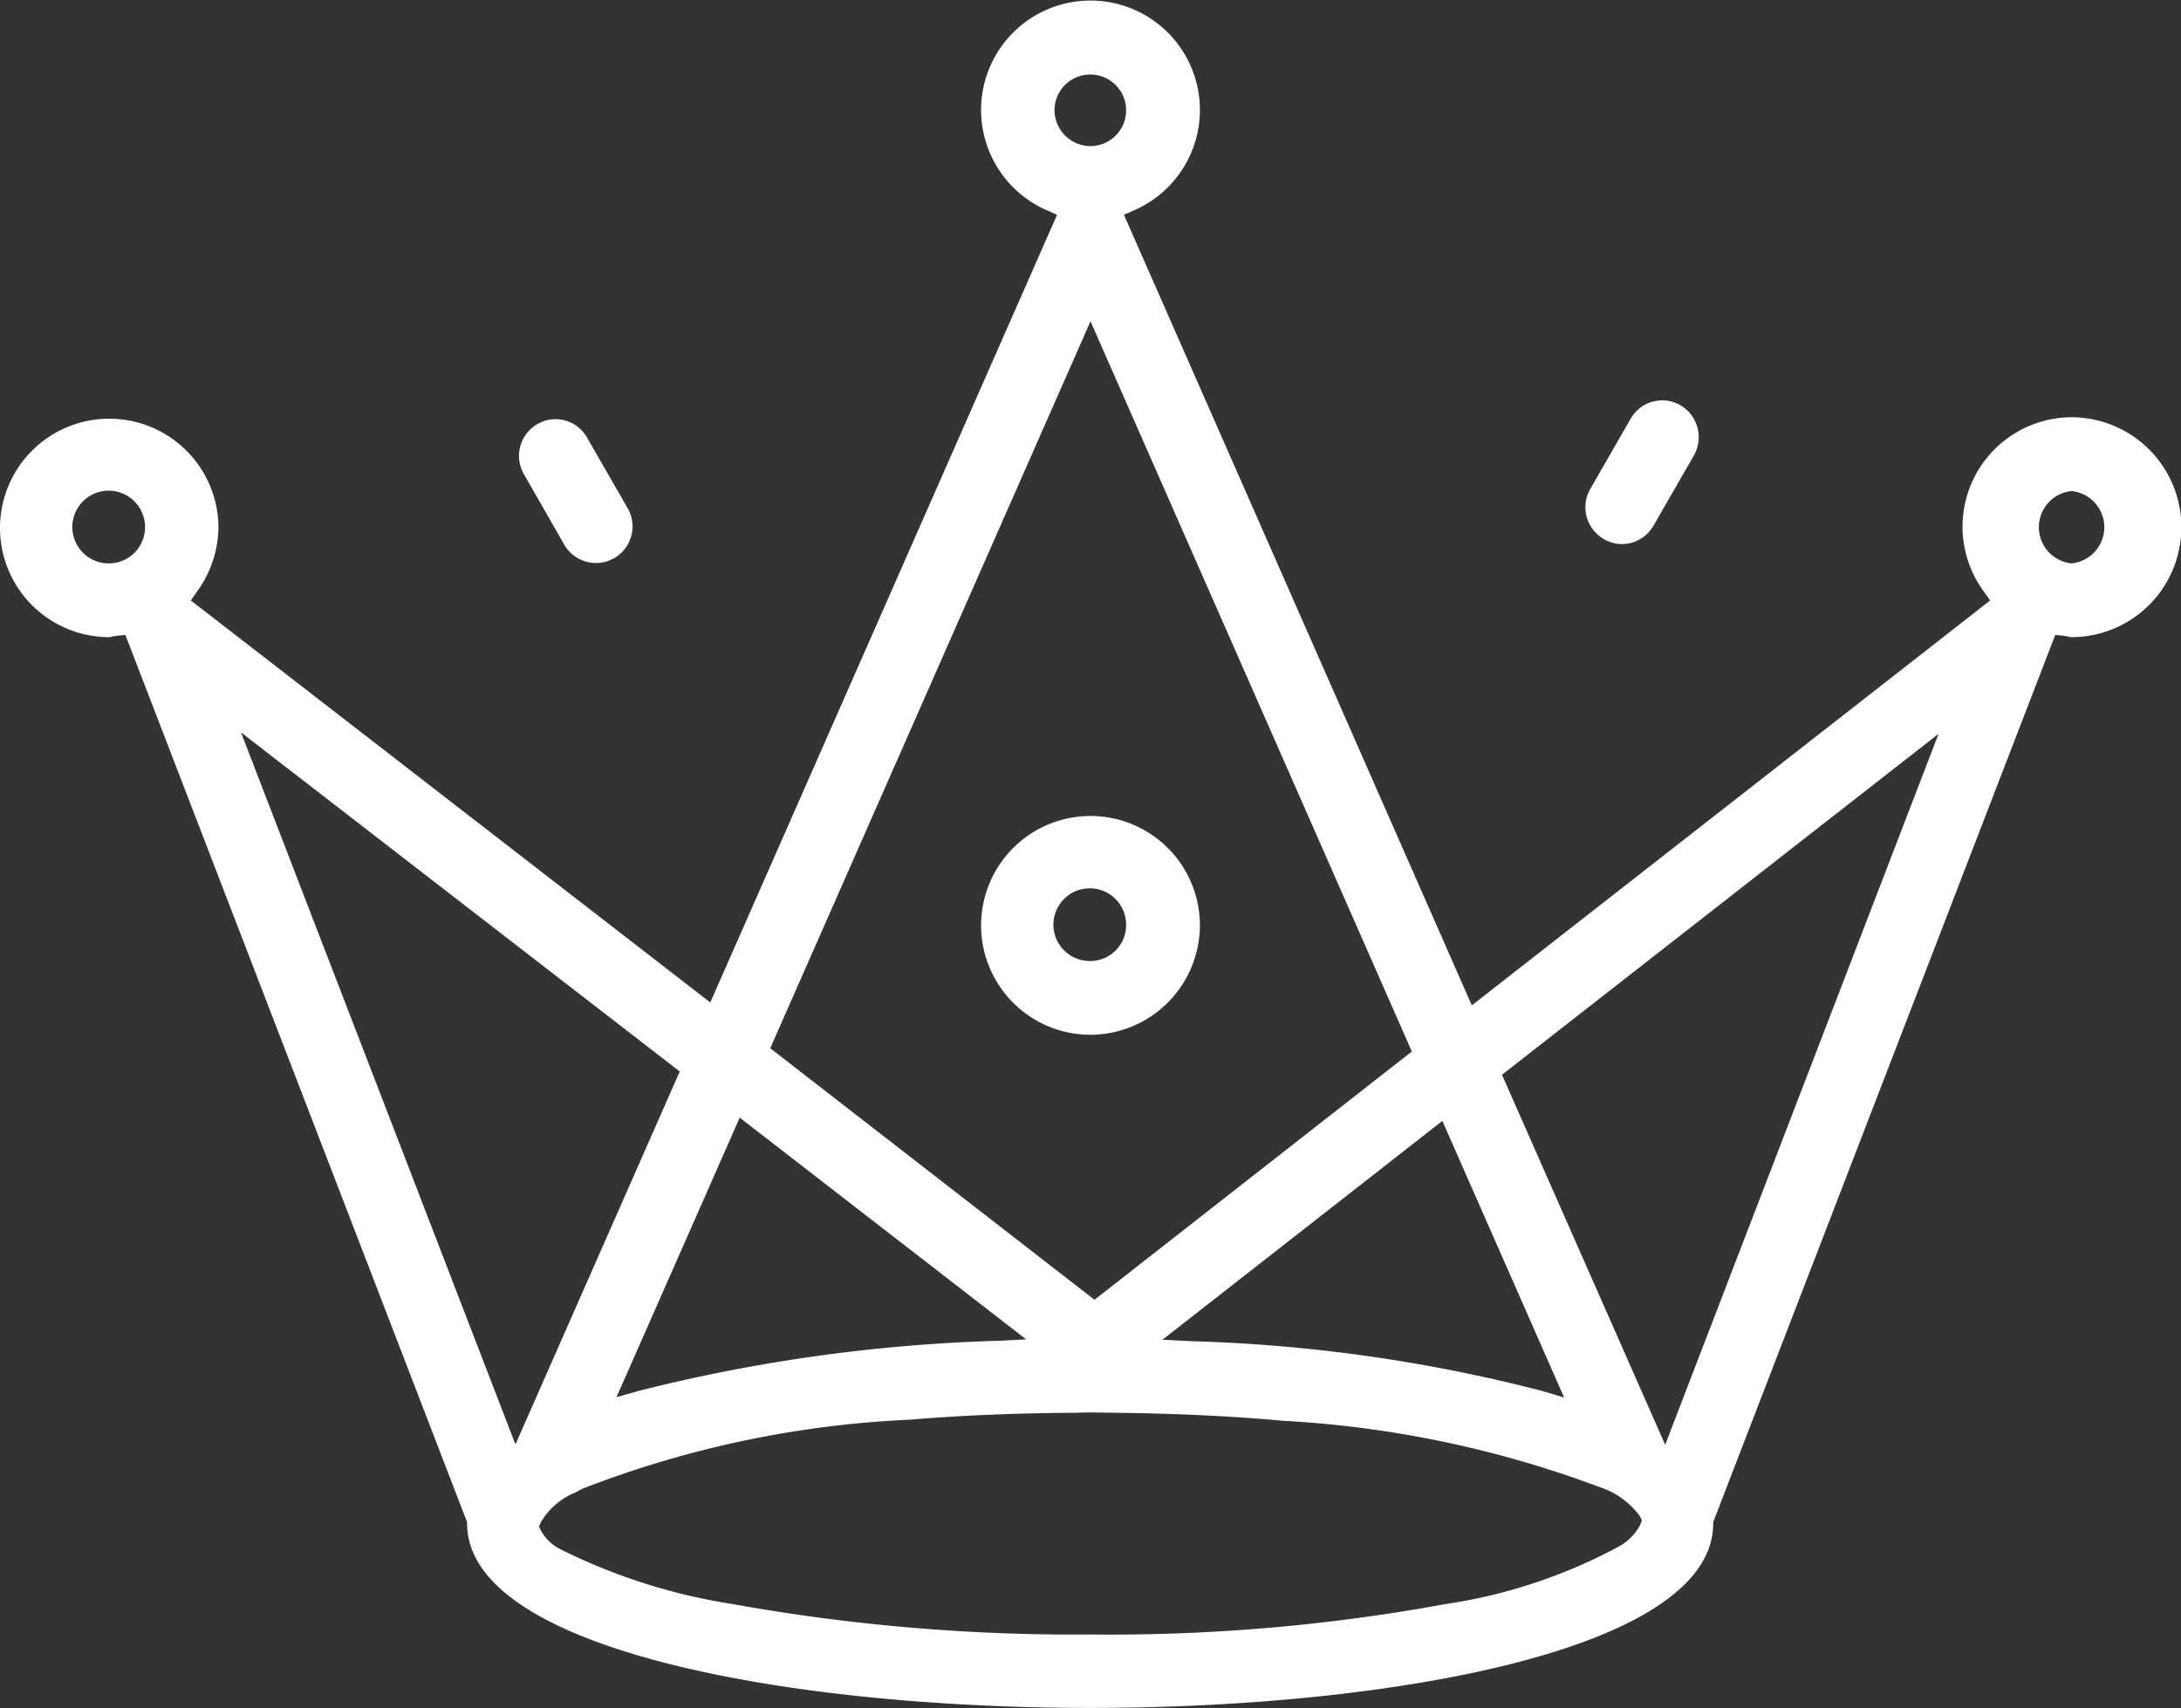 <svg xmlns="http://www.w3.org/2000/svg" width="60" height="47" viewBox="0 0 60 47">
  <rect x="0" y="0" width="60" height="47" fill="#333333" stroke="none"/>
  <defs>
    <style>
      .cls-1 {
        fill: #fff;
        fill-rule: evenodd;
      }
    </style>
  </defs>
  <path class="cls-1" d="M1361.52,4680.67a1.006,1.006,0,1,0,1.74-1.01l-1.11-1.93a0.993,0.993,0,0,0-1.37-.37,1.008,1.008,0,0,0-.37,1.37Zm28.6-.15a0.993,0.993,0,0,0,.5.14,1.007,1.007,0,0,0,.87-0.51l1.11-1.93a1.02,1.02,0,0,0-.37-1.38,1,1,0,0,0-1.37.37l-1.11,1.93A1.011,1.011,0,0,0,1390.12,4680.52Zm-11.11,10.62a3.01,3.01,0,1,0-3.01,3.02A3.022,3.022,0,0,0,1379.01,4691.14Zm-3.01.99a1,1,0,1,1,.98-0.99A0.986,0.986,0,0,1,1376,4692.13Zm26.99-14.96a3.01,3.01,0,0,0-2.41,4.8l0.17,0.24-14.26,11.14-9.57-21.75,0.27-.12a3.01,3.01,0,1,0-2.38,0l0.27,0.12-9.54,21.67-14.29-11.06,0.16-.23a3.056,3.056,0,0,0,.6-1.79,3.005,3.005,0,1,0-3.01,3.03,0.3,0.3,0,0,0,.1-0.02l0.13-.02,0.22-.02,9.4,24.41v0.06c0.05,3.47,8.92,5.05,17.14,5.05s17.1-1.58,17.14-5.05v-0.06l9.41-24.41,0.22,0.02,0.12,0.02a0.44,0.44,0,0,0,.1.02A3.025,3.025,0,0,0,1402.99,4677.17Zm-53.99,4.02a1,1,0,1,1,.99-1A0.994,0.994,0,0,1,1349,4681.19Zm40.03,22.95-0.6-.18a43.313,43.313,0,0,0-9.66-1.37l-0.79-.04,7.7-6.02Zm-14.02-35.42a0.985,0.985,0,1,1,.99.99A0.994,0.994,0,0,1,1375.01,4668.72Zm0.99,5.81,8.84,20.09-8.73,6.83-8.92-6.92Zm-9.65,21.91,7.88,6.1-0.8.04a45.567,45.567,0,0,0-9.87,1.38l-0.6.17Zm-13.72-10.6,12.07,9.33-4.52,10.26Zm38.49,21.81a1.5,1.5,0,0,1-.55.57,14.468,14.468,0,0,1-4.79,1.6,51.111,51.111,0,0,1-9.78.84,53.172,53.172,0,0,1-9.86-.84,16.107,16.107,0,0,1-4.75-1.52,1.269,1.269,0,0,1-.51-0.5l-0.05-.11,0.05-.12a1.949,1.949,0,0,1,.98-0.83c0.04-.03.09-0.05,0.16-0.09a28.322,28.322,0,0,1,9-1.9c1.43-.12,2.95-0.18,4.5-0.19l0.48-.01,0.74,0.01c1.61,0.02,3.14.09,4.56,0.22a29.338,29.338,0,0,1,8.75,1.84h0.01l0.07,0.03a2.2,2.2,0,0,1,.98.75l0.06,0.12Zm0.69-2.21-4.49-10.18,12.01-9.38Zm11.18-24.25a1,1,0,0,1,0-1.99A1,1,0,0,1,1402.99,4681.19Z" transform="translate(-1346 -4665.69)"/>
</svg>
